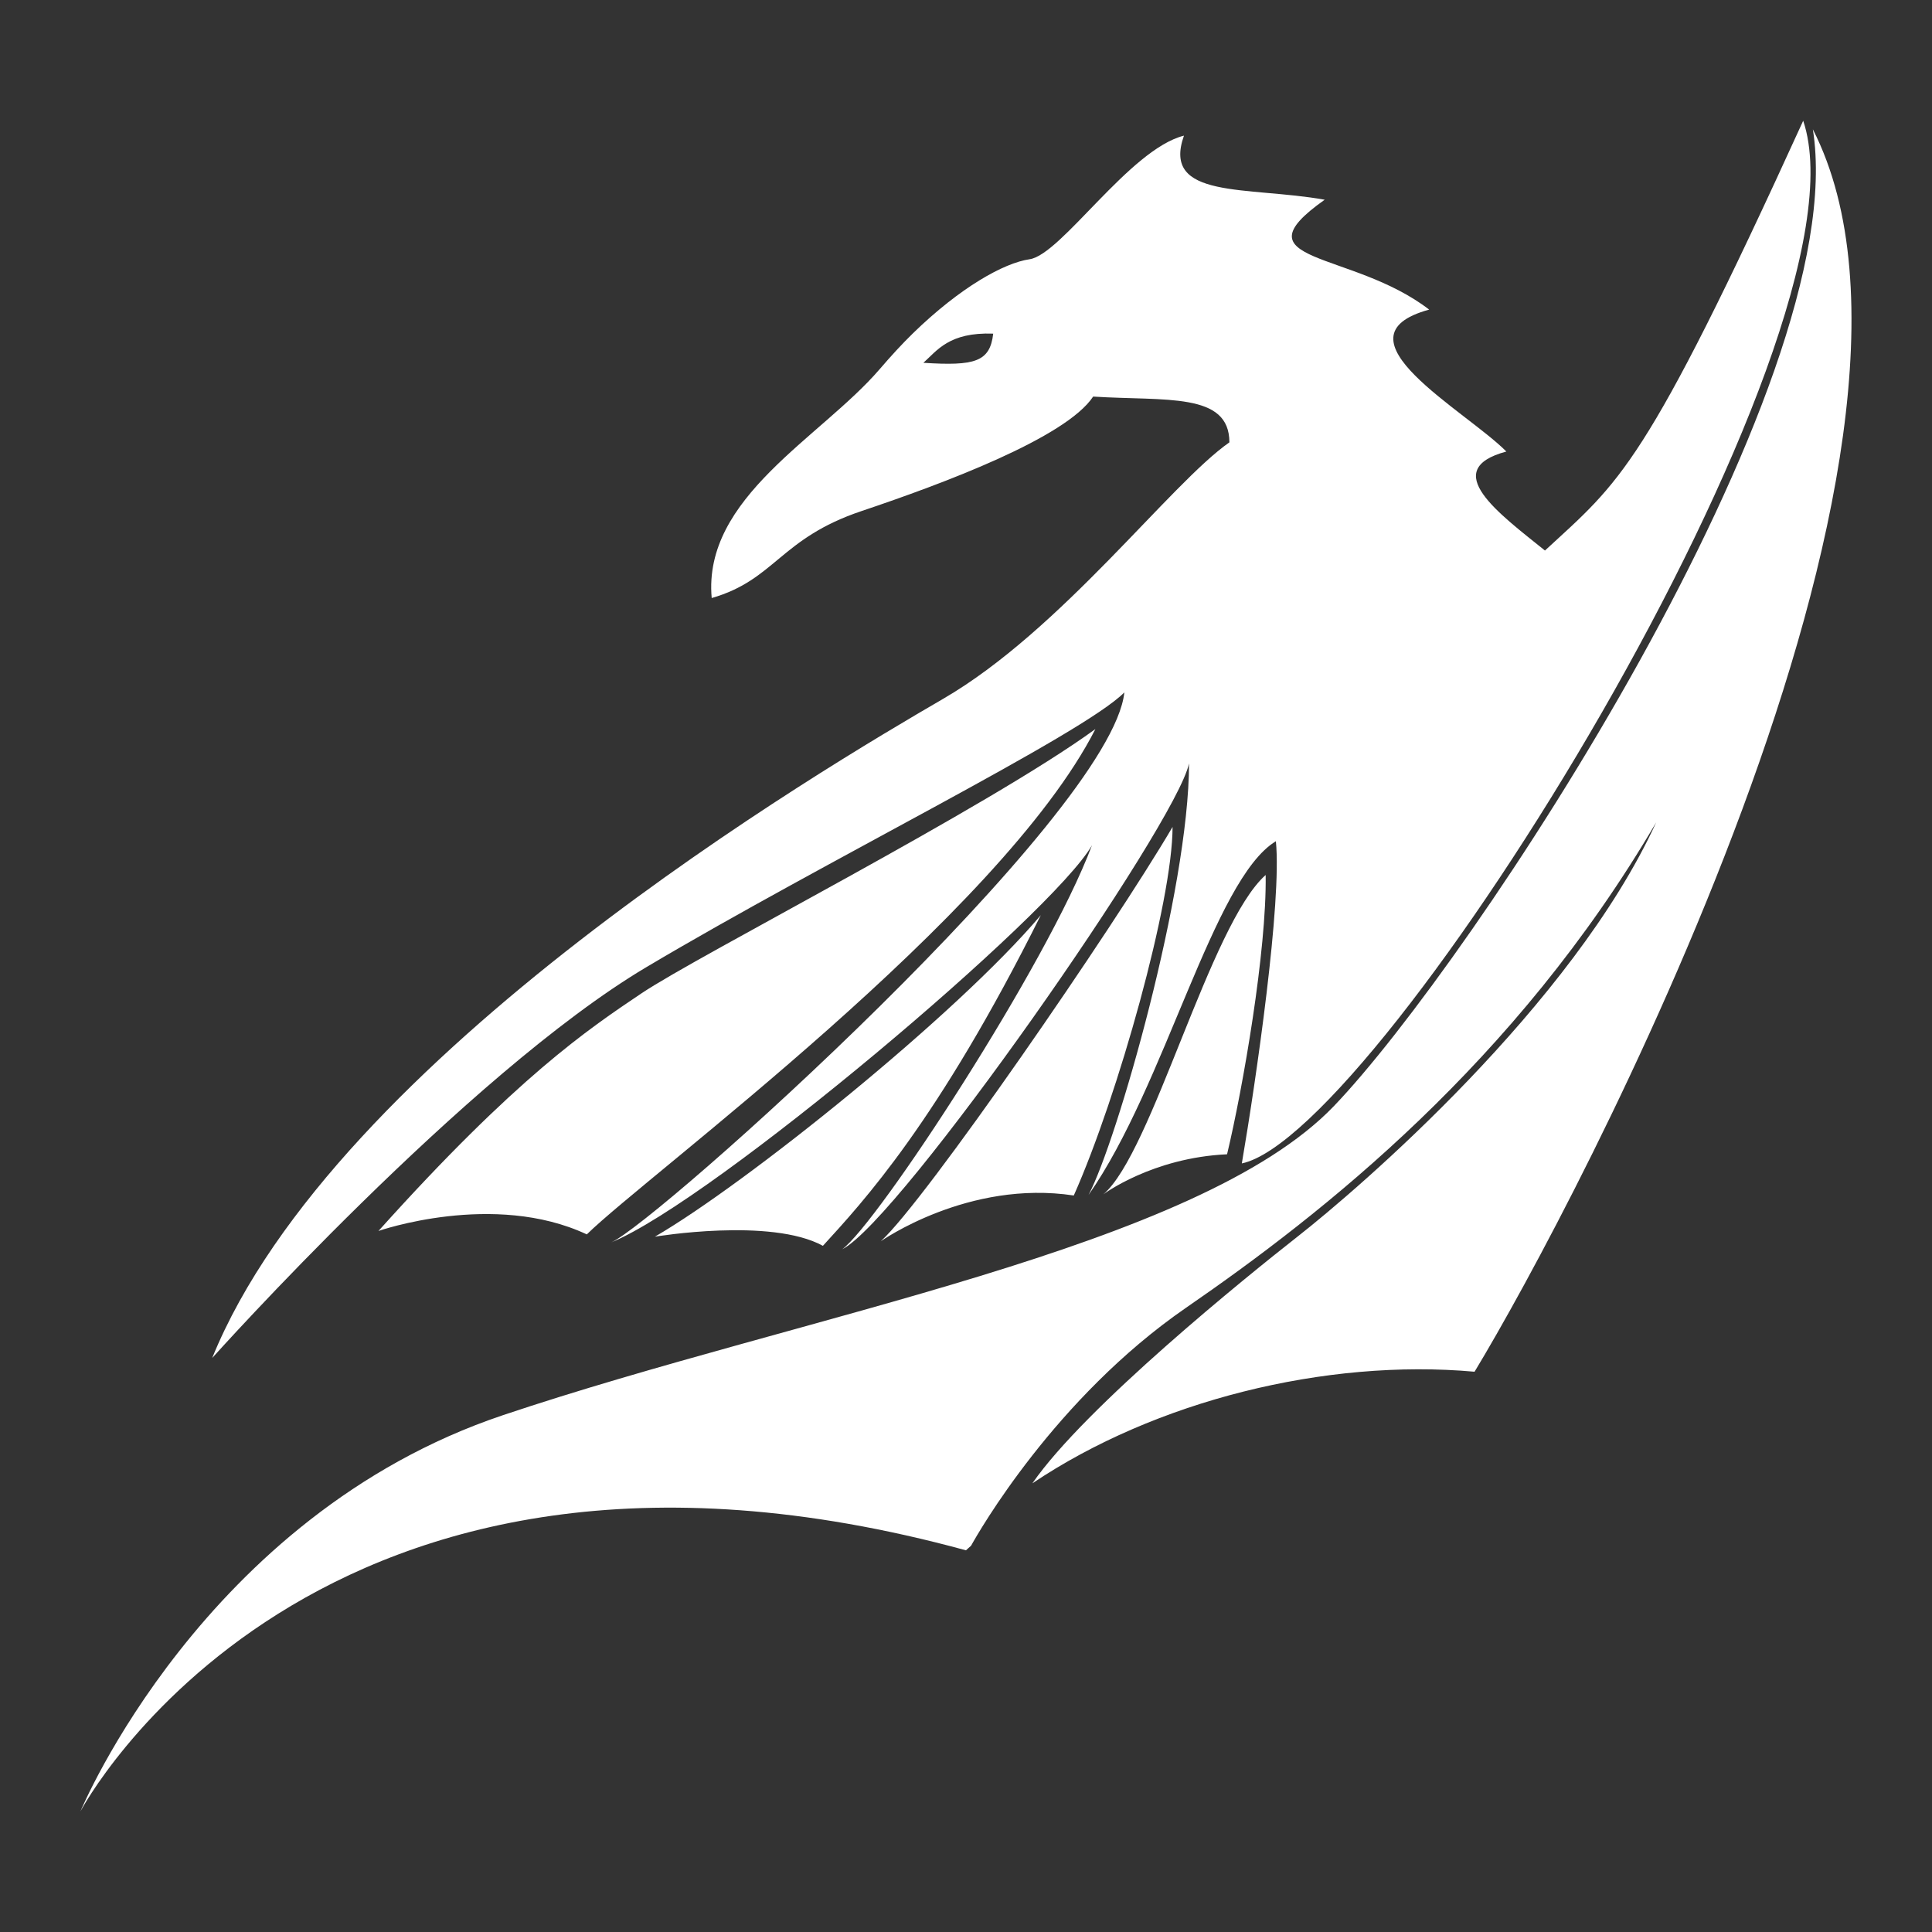 <svg xmlns="http://www.w3.org/2000/svg" width="48" height="48">
 <rect width="100%" height="100%" fill="#333333" stroke="none"/>
 <path d="M 44.8,3 C 40.85,11.664 40.254,11.952 38.384,13.678 37.256,12.768 35.733,11.673 37.425,11.218 36.409,10.194 33.025,8.374 35.507,7.692 33.589,6.213 30.656,6.555 32.912,4.962 c -1.918,-0.341 -4.061,0 -3.497,-1.592 -1.354,0.341 -3.046,2.957 -3.836,3.071 -0.639,0.092 -1.724,0.7 -2.891,1.834 -0.275,0.268 -0.552,0.57 -0.832,0.896 -1.467,1.706 -4.4,3.185 -4.174,5.687 1.579,-0.455 1.692,-1.479 3.723,-2.161 2.031,-0.682 5.077,-1.82 5.754,-2.844 1.805,0.114 3.385,-0.114 3.385,1.137 -1.467,1.024 -4.174,4.664 -7.108,6.37 C 20.502,19.066 8.318,26.232 5.272,33.739 c 0,0 6.321,-7.057 10.788,-9.711 4.467,-2.654 10.837,-5.779 11.874,-6.825 C 27.615,20.26 16.302,30.385 15.186,30.867 17.738,29.822 26.173,22.689 27.13,21 c -1.117,2.976 -5.327,9.394 -6.205,10.038 1.436,-0.724 8.297,-10.543 8.616,-12.071 0,3.14 -1.795,9.401 -2.496,10.72 1.907,-2.717 3.098,-7.846 4.654,-8.787 0.15,1.508 -0.486,5.901 -0.846,8.005 C 34.293,28.186 46.615,8.389 44.8,3 z M 45.04,3.213 C 46.055,9.583 36.522,23.957 33.138,27.483 29.753,31.009 19.938,32.659 12.492,35.161 5.046,37.664 2,45 2,45 c 0,0 5.754,-10.919 21.999,-6.483 0.04,-0.04 0.086,-0.074 0.127,-0.114 0.183,-0.331 2.086,-3.669 5.345,-5.915 3.385,-2.332 8.179,-6.085 11.677,-12.057 -2.087,4.55 -7.39,9.1 -8.913,10.294 -1.257,0.986 -5.277,4.232 -6.586,6.128 3.052,-2.051 7.281,-3.105 10.986,-2.773 2.482,-4.095 12.466,-22.905 8.405,-30.867 z M 24.676,8.289 c -0.08,0.704 -0.458,0.806 -1.735,0.725 0.339,-0.302 0.638,-0.765 1.735,-0.725 z m 2.538,9.825 c -2.712,1.971 -9.846,5.604 -11.282,6.569 -1.318,0.886 -3.099,2.08 -6.529,5.9 0,0 2.862,-1 5.176,0.085 1.516,-1.488 10.282,-7.93 12.636,-12.555 z m 1.918,2.431 c -1.467,2.502 -6.149,9.299 -7.249,10.294 0,0 2.172,-1.536 4.795,-1.137 1.1,-2.474 2.454,-7.308 2.454,-9.156 z m 2.313,1.194 c -1.382,1.223 -2.82,6.91 -4.033,7.934 0,0 1.213,-0.91 3.074,-0.995 0.395,-1.649 0.987,-5.062 0.959,-6.938 z m -5.584,0.995 c -2.087,2.474 -7.333,6.682 -9.59,7.991 0,0 2.877,-0.483 4.174,0.227 0.987,-1.081 2.849,-3.071 5.415,-8.218 z" fill="#ffffff"/>
</svg>
